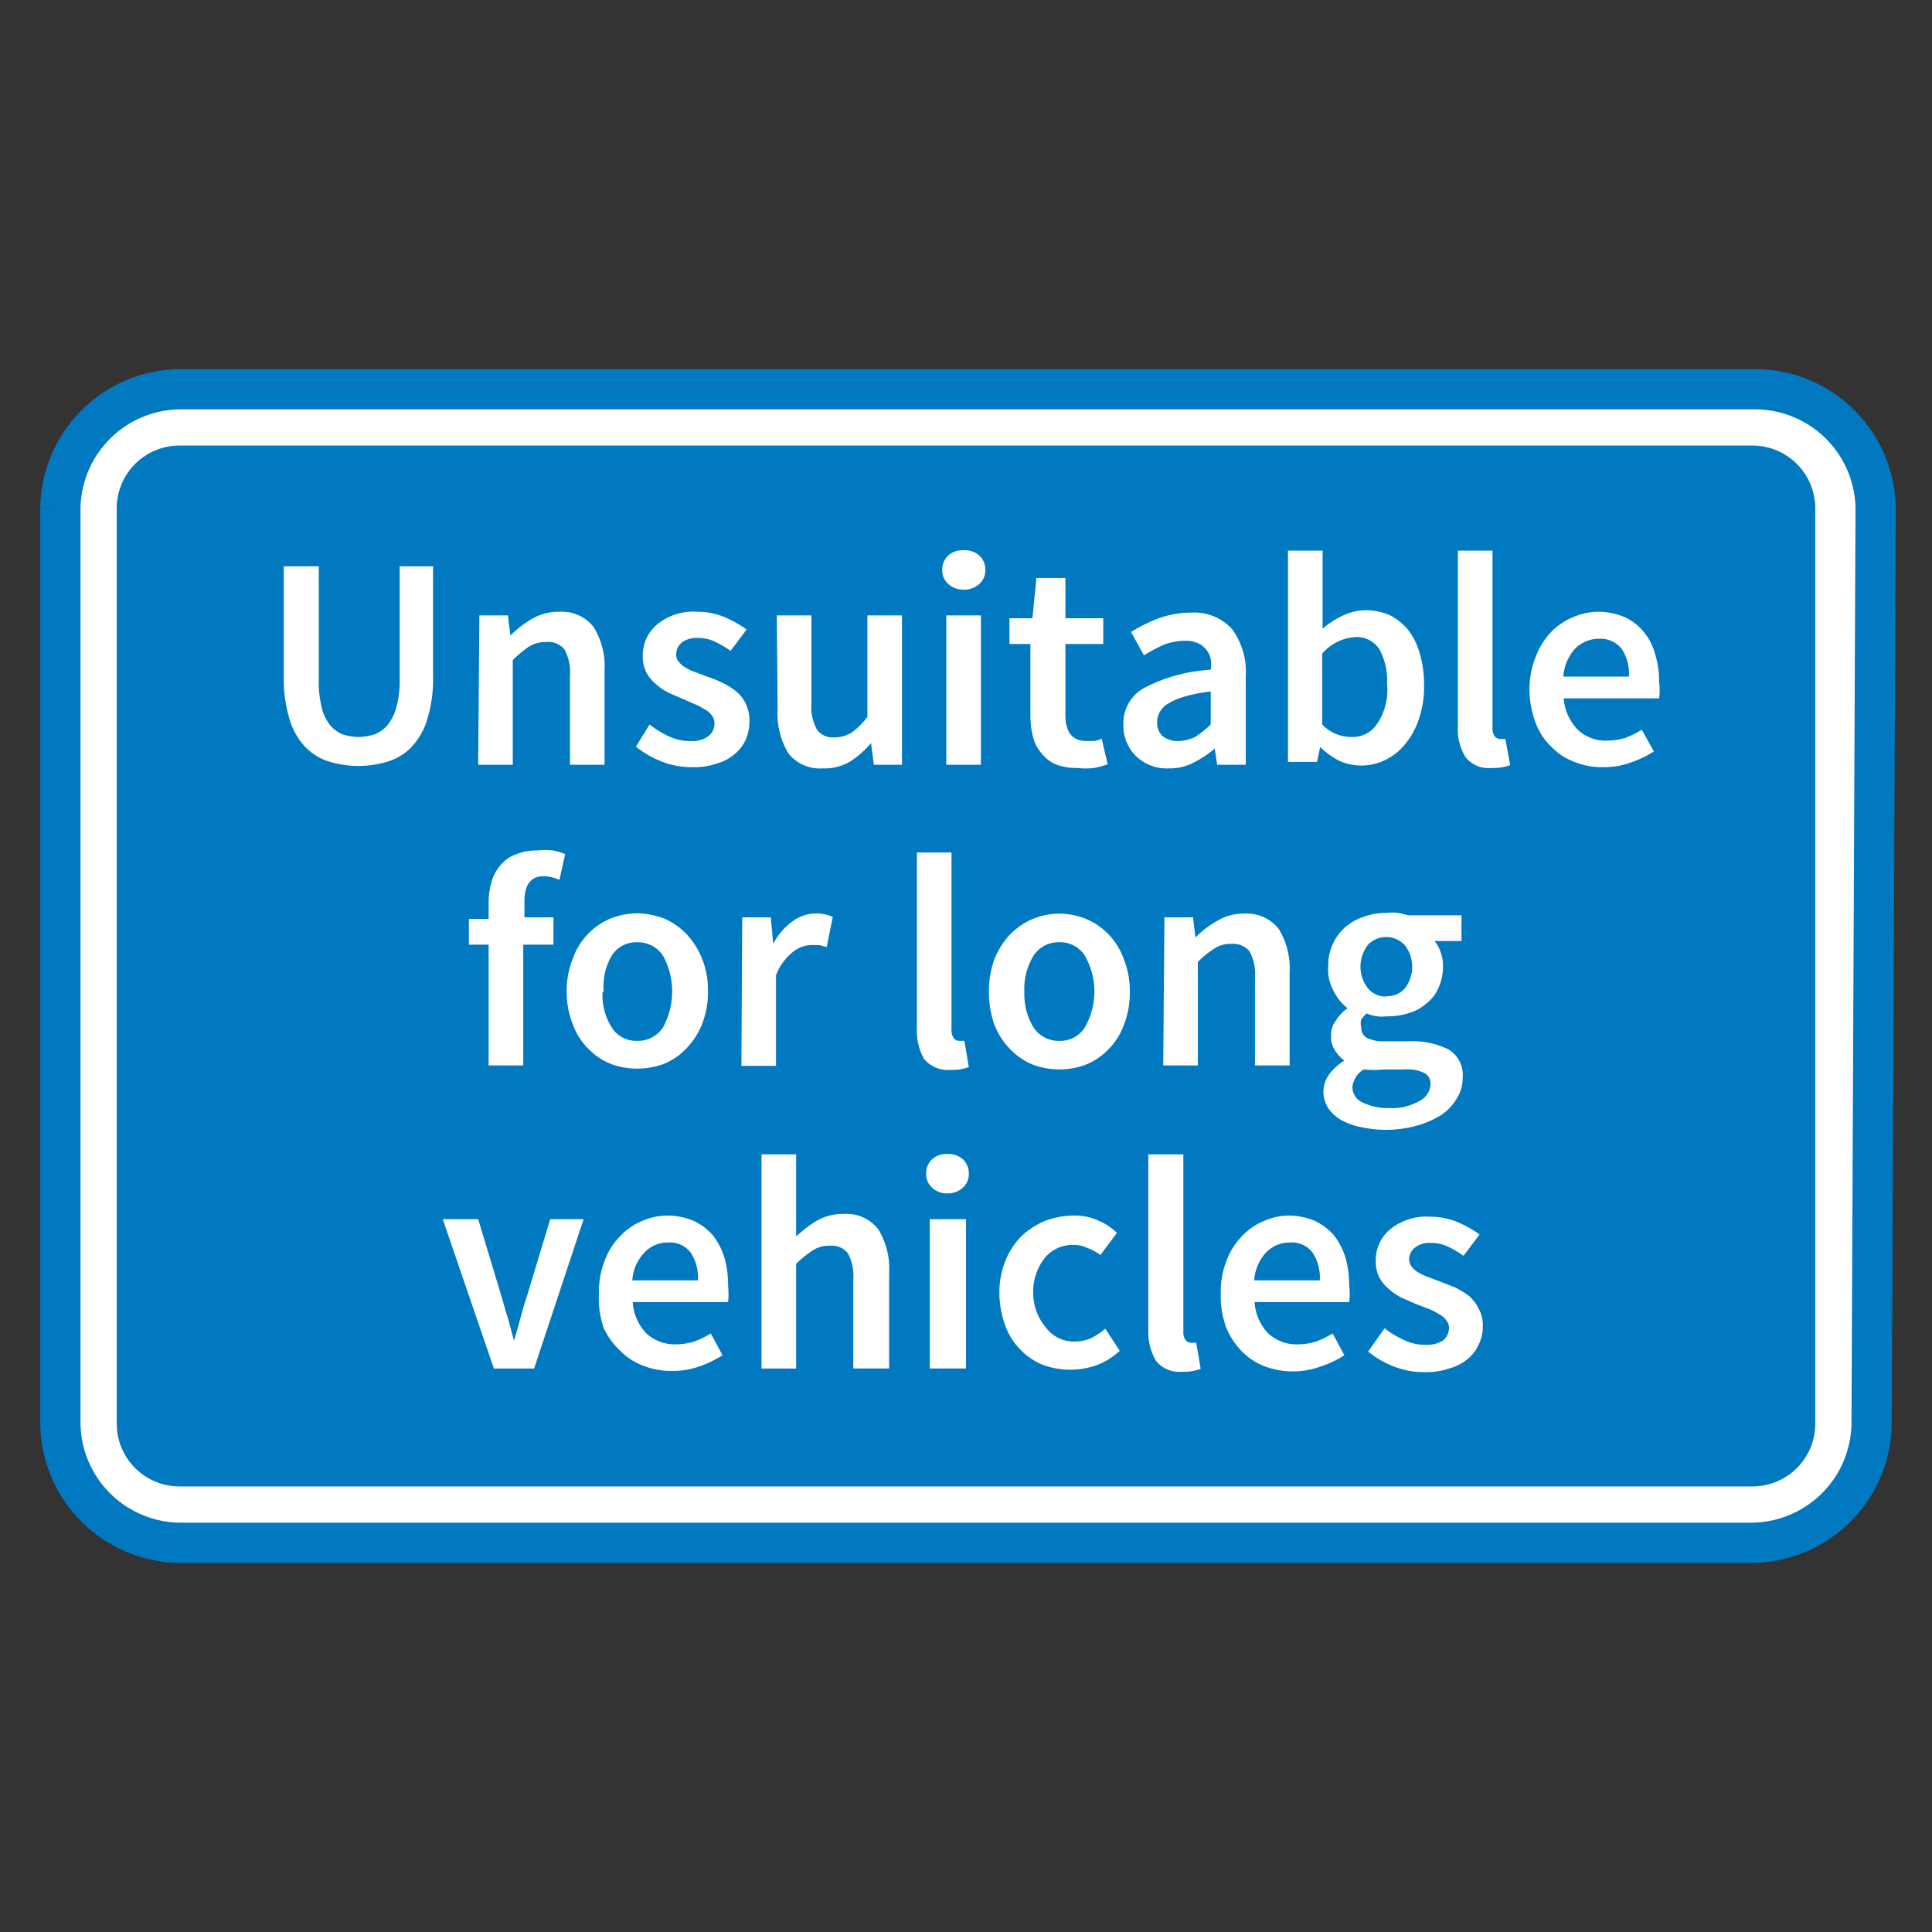 <svg viewBox="0 0 48 48" xmlns="http://www.w3.org/2000/svg"><rect x="0" y="0" width="48" height="48" fill="#333333" stroke="none"/><path d="m46.5 35.38a3 3 0 0 1 -3 2.95h-39.05a3 3 0 0 1 -2.95-2.95v-22.76a3 3 0 0 1 3-2.95h39.1a3 3 0 0 1 3 2.95z" fill="#fff" stroke="#0079c1"/><path d="m45.1 35.38a1.56 1.56 0 0 1 -1.55 1.55h-39.1a1.56 1.56 0 0 1 -1.55-1.55v-22.76a1.56 1.56 0 0 1 1.55-1.55h39.1a1.56 1.56 0 0 1 1.55 1.55z" fill="#0079c1"/><g fill="#fff"><path d="m7.05 14.07h.87v2.82a2.55 2.55 0 0 0 .07.67 1.05 1.05 0 0 0 .2.44.79.79 0 0 0 .31.24 1.3 1.3 0 0 0 .41.07 1.35 1.35 0 0 0 .41-.07.82.82 0 0 0 .32-.24 1.2 1.2 0 0 0 .21-.44 2.51 2.51 0 0 0 .08-.67v-2.82h.83v2.75a3.4 3.4 0 0 1 -.13 1 1.73 1.73 0 0 1 -.37.7 1.39 1.39 0 0 1 -.59.39 2.5 2.5 0 0 1 -1.53 0 1.39 1.39 0 0 1 -.59-.39 1.73 1.73 0 0 1 -.37-.7 3.4 3.4 0 0 1 -.13-1z"/><path d="m11.91 15.29h.71l.06.5a2.6 2.6 0 0 1 .53-.41 1.28 1.28 0 0 1 .68-.18 1 1 0 0 1 .86.38 1.87 1.87 0 0 1 .27 1.09v2.33h-.86v-2.22a1.16 1.16 0 0 0 -.14-.65.52.52 0 0 0 -.44-.18.79.79 0 0 0 -.43.11 2.7 2.7 0 0 0 -.41.34v2.6h-.86z"/><path d="m16.14 18a2.4 2.4 0 0 0 .49.3 1.2 1.2 0 0 0 .53.11.66.66 0 0 0 .44-.12.39.39 0 0 0 .15-.32.29.29 0 0 0 -.07-.2.45.45 0 0 0 -.18-.15 1.46 1.46 0 0 0 -.25-.13l-.25-.11-.37-.16a1.46 1.46 0 0 1 -.33-.22 1 1 0 0 1 -.24-.29.88.88 0 0 1 -.09-.41 1 1 0 0 1 .36-.79 1.41 1.41 0 0 1 1-.31 1.74 1.74 0 0 1 .69.14 2.94 2.94 0 0 1 .53.3l-.4.53a2.65 2.65 0 0 0 -.39-.23 1 1 0 0 0 -.42-.09.61.61 0 0 0 -.41.12.39.39 0 0 0 -.13.29.26.26 0 0 0 .07.19.61.61 0 0 0 .17.14 1.08 1.08 0 0 0 .24.11l.29.11a2.87 2.87 0 0 1 .37.15 1.63 1.63 0 0 1 .34.21.87.87 0 0 1 .25.32.94.94 0 0 1 .09.43 1.13 1.13 0 0 1 -.09.45 1 1 0 0 1 -.27.36 1.21 1.21 0 0 1 -.45.24 1.72 1.72 0 0 1 -.62.09 2 2 0 0 1 -.75-.14 2.34 2.34 0 0 1 -.64-.37z"/><path d="m19.3 15.29h.86v2.2a1.12 1.12 0 0 0 .14.64.48.48 0 0 0 .43.19.8.8 0 0 0 .43-.12 1.78 1.78 0 0 0 .39-.39v-2.52h.86v3.71h-.7l-.07-.54a2.21 2.21 0 0 1 -.52.46 1.22 1.22 0 0 1 -.67.17 1 1 0 0 1 -.86-.37 1.89 1.89 0 0 1 -.27-1.09z"/><path d="m23.94 14.65a.56.56 0 0 1 -.38-.14.45.45 0 0 1 -.15-.35.48.48 0 0 1 .15-.36.55.55 0 0 1 .38-.13.56.56 0 0 1 .39.13.48.48 0 0 1 .15.36.45.45 0 0 1 -.15.35.56.56 0 0 1 -.39.14zm-.43.64h.86v3.71h-.86z"/><path d="m25.6 16h-.52v-.64h.57l.1-1h.72v1h.94v.64h-.94v1.76c0 .43.17.65.52.65h.2a.55.55 0 0 0 .18-.06l.15.64a2.37 2.37 0 0 1 -.34.09 1.78 1.78 0 0 1 -.41 0 1.42 1.42 0 0 1 -.54-.09.92.92 0 0 1 -.36-.28 1 1 0 0 1 -.21-.42 2.23 2.23 0 0 1 -.06-.54z"/><path d="m27.91 18a1 1 0 0 1 .52-.91 4.07 4.07 0 0 1 1.65-.45 1.17 1.17 0 0 0 0-.27.55.55 0 0 0 -.12-.24.5.5 0 0 0 -.2-.15.68.68 0 0 0 -.31-.06 1.47 1.47 0 0 0 -.54.1 4.59 4.59 0 0 0 -.49.26l-.32-.58a4 4 0 0 1 .69-.34 2.39 2.39 0 0 1 .82-.14 1.26 1.26 0 0 1 1 .41 1.79 1.79 0 0 1 .34 1.18v2.19h-.71l-.06-.4a2.85 2.85 0 0 1 -.53.35 1.29 1.29 0 0 1 -.62.14 1.09 1.09 0 0 1 -.79-.29 1.06 1.06 0 0 1 -.33-.8zm.84-.06a.43.43 0 0 0 .15.36.6.6 0 0 0 .37.11 1 1 0 0 0 .42-.1 2.39 2.39 0 0 0 .39-.31v-.82a3.94 3.94 0 0 0 -.63.12 1.81 1.81 0 0 0 -.41.17.56.56 0 0 0 -.22.21.48.48 0 0 0 -.07.24z"/><path d="m32 13.68h.86v1.32.62a2.12 2.12 0 0 1 .51-.33 1.39 1.39 0 0 1 .56-.13 1.48 1.48 0 0 1 .61.13 1.4 1.4 0 0 1 .46.38 1.7 1.7 0 0 1 .28.59 2.66 2.66 0 0 1 .1.77 2.43 2.43 0 0 1 -.13.84 1.91 1.91 0 0 1 -.35.63 1.45 1.45 0 0 1 -.5.39 1.37 1.37 0 0 1 -.59.13 1.39 1.39 0 0 1 -.52-.11 1.93 1.93 0 0 1 -.49-.35l-.08.37h-.72zm.85 4.32a1 1 0 0 0 .75.31.72.72 0 0 0 .61-.32 1.5 1.5 0 0 0 .25-1 1.61 1.61 0 0 0 -.19-.86.66.66 0 0 0 -.61-.3 1.17 1.17 0 0 0 -.81.41z"/><path d="m36.22 13.68h.86v4.4a.34.34 0 0 0 .06.22.19.19 0 0 0 .13.06h.06.07l.12.65a1.2 1.2 0 0 1 -.46.07.73.73 0 0 1 -.65-.27 1.32 1.32 0 0 1 -.19-.76z"/><path d="m38 17.14a2.09 2.09 0 0 1 .15-.81 1.84 1.84 0 0 1 .37-.61 1.6 1.6 0 0 1 .55-.38 1.52 1.52 0 0 1 .63-.14 1.69 1.69 0 0 1 .66.13 1.31 1.31 0 0 1 .47.36 1.42 1.42 0 0 1 .29.56 2.24 2.24 0 0 1 .1.7 1.45 1.45 0 0 1 0 .4h-2.37a1.24 1.24 0 0 0 .35.78 1 1 0 0 0 .74.27 1.63 1.63 0 0 0 .45-.07 2.49 2.49 0 0 0 .4-.2l.3.54a2.68 2.68 0 0 1 -.59.28 1.89 1.89 0 0 1 -.67.11 1.8 1.8 0 0 1 -.71-.13 1.5 1.5 0 0 1 -.58-.38 1.56 1.56 0 0 1 -.39-.6 2.29 2.29 0 0 1 -.15-.81zm2.47-.33a1.13 1.13 0 0 0 -.18-.69.67.67 0 0 0 -.57-.25.82.82 0 0 0 -.58.24 1.14 1.14 0 0 0 -.3.7z"/><path d="m13.9 21.86a1 1 0 0 0 -.4-.09c-.31 0-.47.21-.47.62v.4h.72v.68h-.75v3h-.86v-3h-.49v-.64h.49v-.38a1.79 1.79 0 0 1 .07-.53 1.06 1.06 0 0 1 .22-.42.88.88 0 0 1 .38-.27 1.29 1.29 0 0 1 .55-.1 1.58 1.58 0 0 1 .38 0 1.32 1.32 0 0 1 .3.09z"/><path d="m14.08 24.64a2.1 2.1 0 0 1 .15-.82 1.68 1.68 0 0 1 .94-1 1.85 1.85 0 0 1 .66-.13 2 2 0 0 1 .67.13 1.75 1.75 0 0 1 .55.38 2 2 0 0 1 .39.61 2.1 2.1 0 0 1 .15.82 2.18 2.18 0 0 1 -.15.82 1.83 1.83 0 0 1 -.39.6 1.6 1.6 0 0 1 -.55.38 1.93 1.93 0 0 1 -.67.12 1.84 1.84 0 0 1 -.66-.12 1.64 1.64 0 0 1 -.56-.38 1.67 1.67 0 0 1 -.38-.6 2.18 2.18 0 0 1 -.15-.81zm.89 0a1.51 1.51 0 0 0 .23.89.72.72 0 0 0 .63.33.75.75 0 0 0 .64-.33 1.86 1.86 0 0 0 0-1.79.75.75 0 0 0 -.64-.33.72.72 0 0 0 -.63.33 1.5 1.5 0 0 0 -.2.9z"/><path d="m18.44 22.79h.71l.06.66a1.57 1.57 0 0 1 .48-.56 1 1 0 0 1 1-.11l-.15.75-.18-.05h-.21a.75.75 0 0 0 -.45.17 1.36 1.36 0 0 0 -.42.58v2.25h-.86z"/><path d="m22.78 21.18h.86v4.4a.34.34 0 0 0 .06.22.18.18 0 0 0 .13.06h.05.08l.11.65a1.12 1.12 0 0 1 -.45.07.76.76 0 0 1 -.66-.27 1.4 1.4 0 0 1 -.18-.76z"/><path d="m24.57 24.64a2.31 2.31 0 0 1 .14-.82 2 2 0 0 1 .39-.61 1.79 1.79 0 0 1 .56-.38 1.74 1.74 0 0 1 1.32 0 1.68 1.68 0 0 1 .94 1 2.1 2.1 0 0 1 .15.82 2.18 2.18 0 0 1 -.15.82 1.67 1.67 0 0 1 -.38.6 1.64 1.64 0 0 1 -.56.38 1.88 1.88 0 0 1 -1.32 0 1.64 1.64 0 0 1 -.56-.38 1.83 1.83 0 0 1 -.39-.6 2.39 2.39 0 0 1 -.14-.83zm.88 0a1.59 1.59 0 0 0 .23.89.74.74 0 0 0 .64.33.72.72 0 0 0 .63-.33 1.79 1.79 0 0 0 0-1.79.72.72 0 0 0 -.63-.33.74.74 0 0 0 -.64.33 1.58 1.58 0 0 0 -.23.9z"/><path d="m28.93 22.79h.71l.06.5a2.41 2.41 0 0 1 .54-.41 1.22 1.22 0 0 1 .67-.18 1 1 0 0 1 .86.38 1.87 1.87 0 0 1 .27 1.09v2.3h-.86v-2.19a1.16 1.16 0 0 0 -.14-.65.52.52 0 0 0 -.44-.18.73.73 0 0 0 -.42.11 2.32 2.32 0 0 0 -.42.34v2.57h-.86z"/><path d="m32.88 27.14a.75.75 0 0 1 .13-.43 1.37 1.37 0 0 1 .39-.36.92.92 0 0 1 -.23-.25.6.6 0 0 1 -.1-.37.59.59 0 0 1 .13-.39 1 1 0 0 1 .28-.29 1.2 1.2 0 0 1 -.33-.4 1.09 1.09 0 0 1 -.15-.65 1.25 1.25 0 0 1 .12-.56 1.21 1.21 0 0 1 .32-.42 1.36 1.36 0 0 1 .46-.25 1.67 1.67 0 0 1 .55-.09 1.36 1.36 0 0 1 .29 0l.25.06h1.32v.64h-.67a.87.87 0 0 1 .15.27 1 1 0 0 1 .06.35 1.27 1.27 0 0 1 -.11.54 1 1 0 0 1 -.3.39 1.11 1.11 0 0 1 -.44.24 1.63 1.63 0 0 1 -.55.08 1 1 0 0 1 -.24 0 1.25 1.25 0 0 1 -.26-.07.87.87 0 0 0 -.13.15.37.37 0 0 0 0 .2.28.28 0 0 0 .13.25.9.9 0 0 0 .47.09h.58a2 2 0 0 1 1 .21.74.74 0 0 1 .34.69.94.94 0 0 1 -.14.51 1.29 1.29 0 0 1 -.39.42 2.36 2.36 0 0 1 -.62.27 2.9 2.9 0 0 1 -.81.1 2.87 2.87 0 0 1 -.58-.07 1.66 1.66 0 0 1 -.49-.18 1 1 0 0 1 -.32-.3.82.82 0 0 1 -.11-.38zm.72-.14a.42.42 0 0 0 .25.39 1.48 1.48 0 0 0 .69.14 1.34 1.34 0 0 0 .73-.18.48.48 0 0 0 .27-.41.29.29 0 0 0 -.17-.29 1 1 0 0 0 -.48-.08h-.5a2.44 2.44 0 0 1 -.51 0 .59.59 0 0 0 -.28.43zm.85-2.25a.58.58 0 0 0 .45-.19.88.88 0 0 0 0-1.08.63.63 0 0 0 -.46-.2.62.62 0 0 0 -.45.19.88.88 0 0 0 0 1.09.58.58 0 0 0 .46.2z"/><path d="m11 30.29h.88l.58 1.92c.05.17.1.36.16.54l.15.56c.06-.19.11-.37.16-.56s.1-.37.16-.54l.58-1.92h.83l-1.23 3.71h-1z"/><path d="m14.88 32.14a2.09 2.09 0 0 1 .14-.81 1.71 1.71 0 0 1 .38-.61 1.56 1.56 0 0 1 .54-.38 1.6 1.6 0 0 1 .63-.14 1.69 1.69 0 0 1 .66.13 1.44 1.44 0 0 1 .48.36 1.74 1.74 0 0 1 .29.56 2.58 2.58 0 0 1 .09.7 2.1 2.1 0 0 1 0 .4h-2.37a1.23 1.23 0 0 0 .34.78 1.05 1.05 0 0 0 .74.27 1.63 1.63 0 0 0 .45-.07 2.58 2.58 0 0 0 .41-.2l.29.54a2.6 2.6 0 0 1 -.58.28 1.94 1.94 0 0 1 -.68.11 1.87 1.87 0 0 1 -.71-.13 1.58 1.58 0 0 1 -.58-.38 1.83 1.83 0 0 1 -.4-.55 2.3 2.3 0 0 1 -.12-.86zm2.46-.33a1.13 1.13 0 0 0 -.18-.69.65.65 0 0 0 -.57-.25.78.78 0 0 0 -.57.24 1.09 1.09 0 0 0 -.31.7z"/><path d="m18.92 28.68h.86v1.32.72a3.14 3.14 0 0 1 .51-.39 1.31 1.31 0 0 1 .67-.17 1 1 0 0 1 .86.38 1.87 1.87 0 0 1 .27 1.09v2.37h-.89v-2.22a1.16 1.16 0 0 0 -.14-.65.51.51 0 0 0 -.44-.18.73.73 0 0 0 -.42.11 2.72 2.72 0 0 0 -.42.34v2.6h-.86z"/><path d="m23.54 29.65a.54.54 0 0 1 -.38-.14.45.45 0 0 1 -.15-.35.48.48 0 0 1 .15-.36.53.53 0 0 1 .38-.13.55.55 0 0 1 .38.13.48.48 0 0 1 .15.36.45.45 0 0 1 -.15.35.56.56 0 0 1 -.38.14zm-.44.64h.9v3.71h-.9z"/><path d="m24.83 32.14a2.1 2.1 0 0 1 .15-.82 1.85 1.85 0 0 1 .4-.61 1.93 1.93 0 0 1 .59-.38 2.07 2.07 0 0 1 .7-.13 1.39 1.39 0 0 1 .63.13 1.48 1.48 0 0 1 .45.3l-.41.55a1.31 1.31 0 0 0 -.34-.18.71.71 0 0 0 -.32-.07.9.9 0 0 0 -.73.33 1.38 1.38 0 0 0 -.28.9 1.34 1.34 0 0 0 .33.84.86.86 0 0 0 .7.33 1 1 0 0 0 .42-.09 1.69 1.69 0 0 0 .34-.23l.36.55a1.76 1.76 0 0 1 -.58.36 2 2 0 0 1 -.63.11 2 2 0 0 1 -.7-.12 1.64 1.64 0 0 1 -.56-.38 1.67 1.67 0 0 1 -.35-.53 2.39 2.39 0 0 1 -.17-.86z"/><path d="m28.53 28.68h.87v4.4a.34.34 0 0 0 .06.22.17.17 0 0 0 .12.06h.06.08l.11.65a1.17 1.17 0 0 1 -.46.07.74.74 0 0 1 -.65-.27 1.4 1.4 0 0 1 -.19-.76z"/><path d="m30.33 32.14a2.09 2.09 0 0 1 .14-.81 1.71 1.71 0 0 1 .38-.61 1.56 1.56 0 0 1 .54-.38 1.6 1.6 0 0 1 .61-.14 1.69 1.69 0 0 1 .66.13 1.44 1.44 0 0 1 .48.36 1.74 1.74 0 0 1 .29.56 2.58 2.58 0 0 1 .09.7 1.45 1.45 0 0 1 0 .4h-2.35a1.23 1.23 0 0 0 .34.78 1.05 1.05 0 0 0 .74.27 1.63 1.63 0 0 0 .45-.07 2.58 2.58 0 0 0 .41-.2l.29.54a2.48 2.48 0 0 1 -.59.28 2 2 0 0 1 -1.38 0 1.58 1.58 0 0 1 -.58-.38 1.83 1.83 0 0 1 -.39-.6 2.3 2.3 0 0 1 -.13-.83zm2.46-.33a1.13 1.13 0 0 0 -.18-.69.65.65 0 0 0 -.57-.25.82.82 0 0 0 -.58.24 1.14 1.14 0 0 0 -.3.7z"/><path d="m34.4 33a2.21 2.21 0 0 0 .5.3 1.13 1.13 0 0 0 .52.11.71.71 0 0 0 .45-.12.42.42 0 0 0 .13-.29.29.29 0 0 0 -.07-.2.45.45 0 0 0 -.18-.15 1.46 1.46 0 0 0 -.25-.13l-.29-.11-.37-.16a1.46 1.46 0 0 1 -.33-.22 1 1 0 0 1 -.24-.29.88.88 0 0 1 -.09-.41 1 1 0 0 1 .36-.79 1.42 1.42 0 0 1 1-.31 1.74 1.74 0 0 1 .69.14 2.94 2.94 0 0 1 .53.3l-.4.53a2.65 2.65 0 0 0 -.39-.23 1 1 0 0 0 -.42-.09.56.56 0 0 0 -.4.12.37.37 0 0 0 -.14.29.32.32 0 0 0 .07.19.61.61 0 0 0 .17.14 1.33 1.33 0 0 0 .24.11l.29.11.38.15a2.39 2.39 0 0 1 .34.21 1 1 0 0 1 .24.32.83.83 0 0 1 .1.43 1 1 0 0 1 -.1.45 1 1 0 0 1 -.27.36 1.21 1.21 0 0 1 -.47.24 1.7 1.7 0 0 1 -.61.09 2 2 0 0 1 -.76-.14 2.34 2.34 0 0 1 -.64-.37z"/></g></svg>